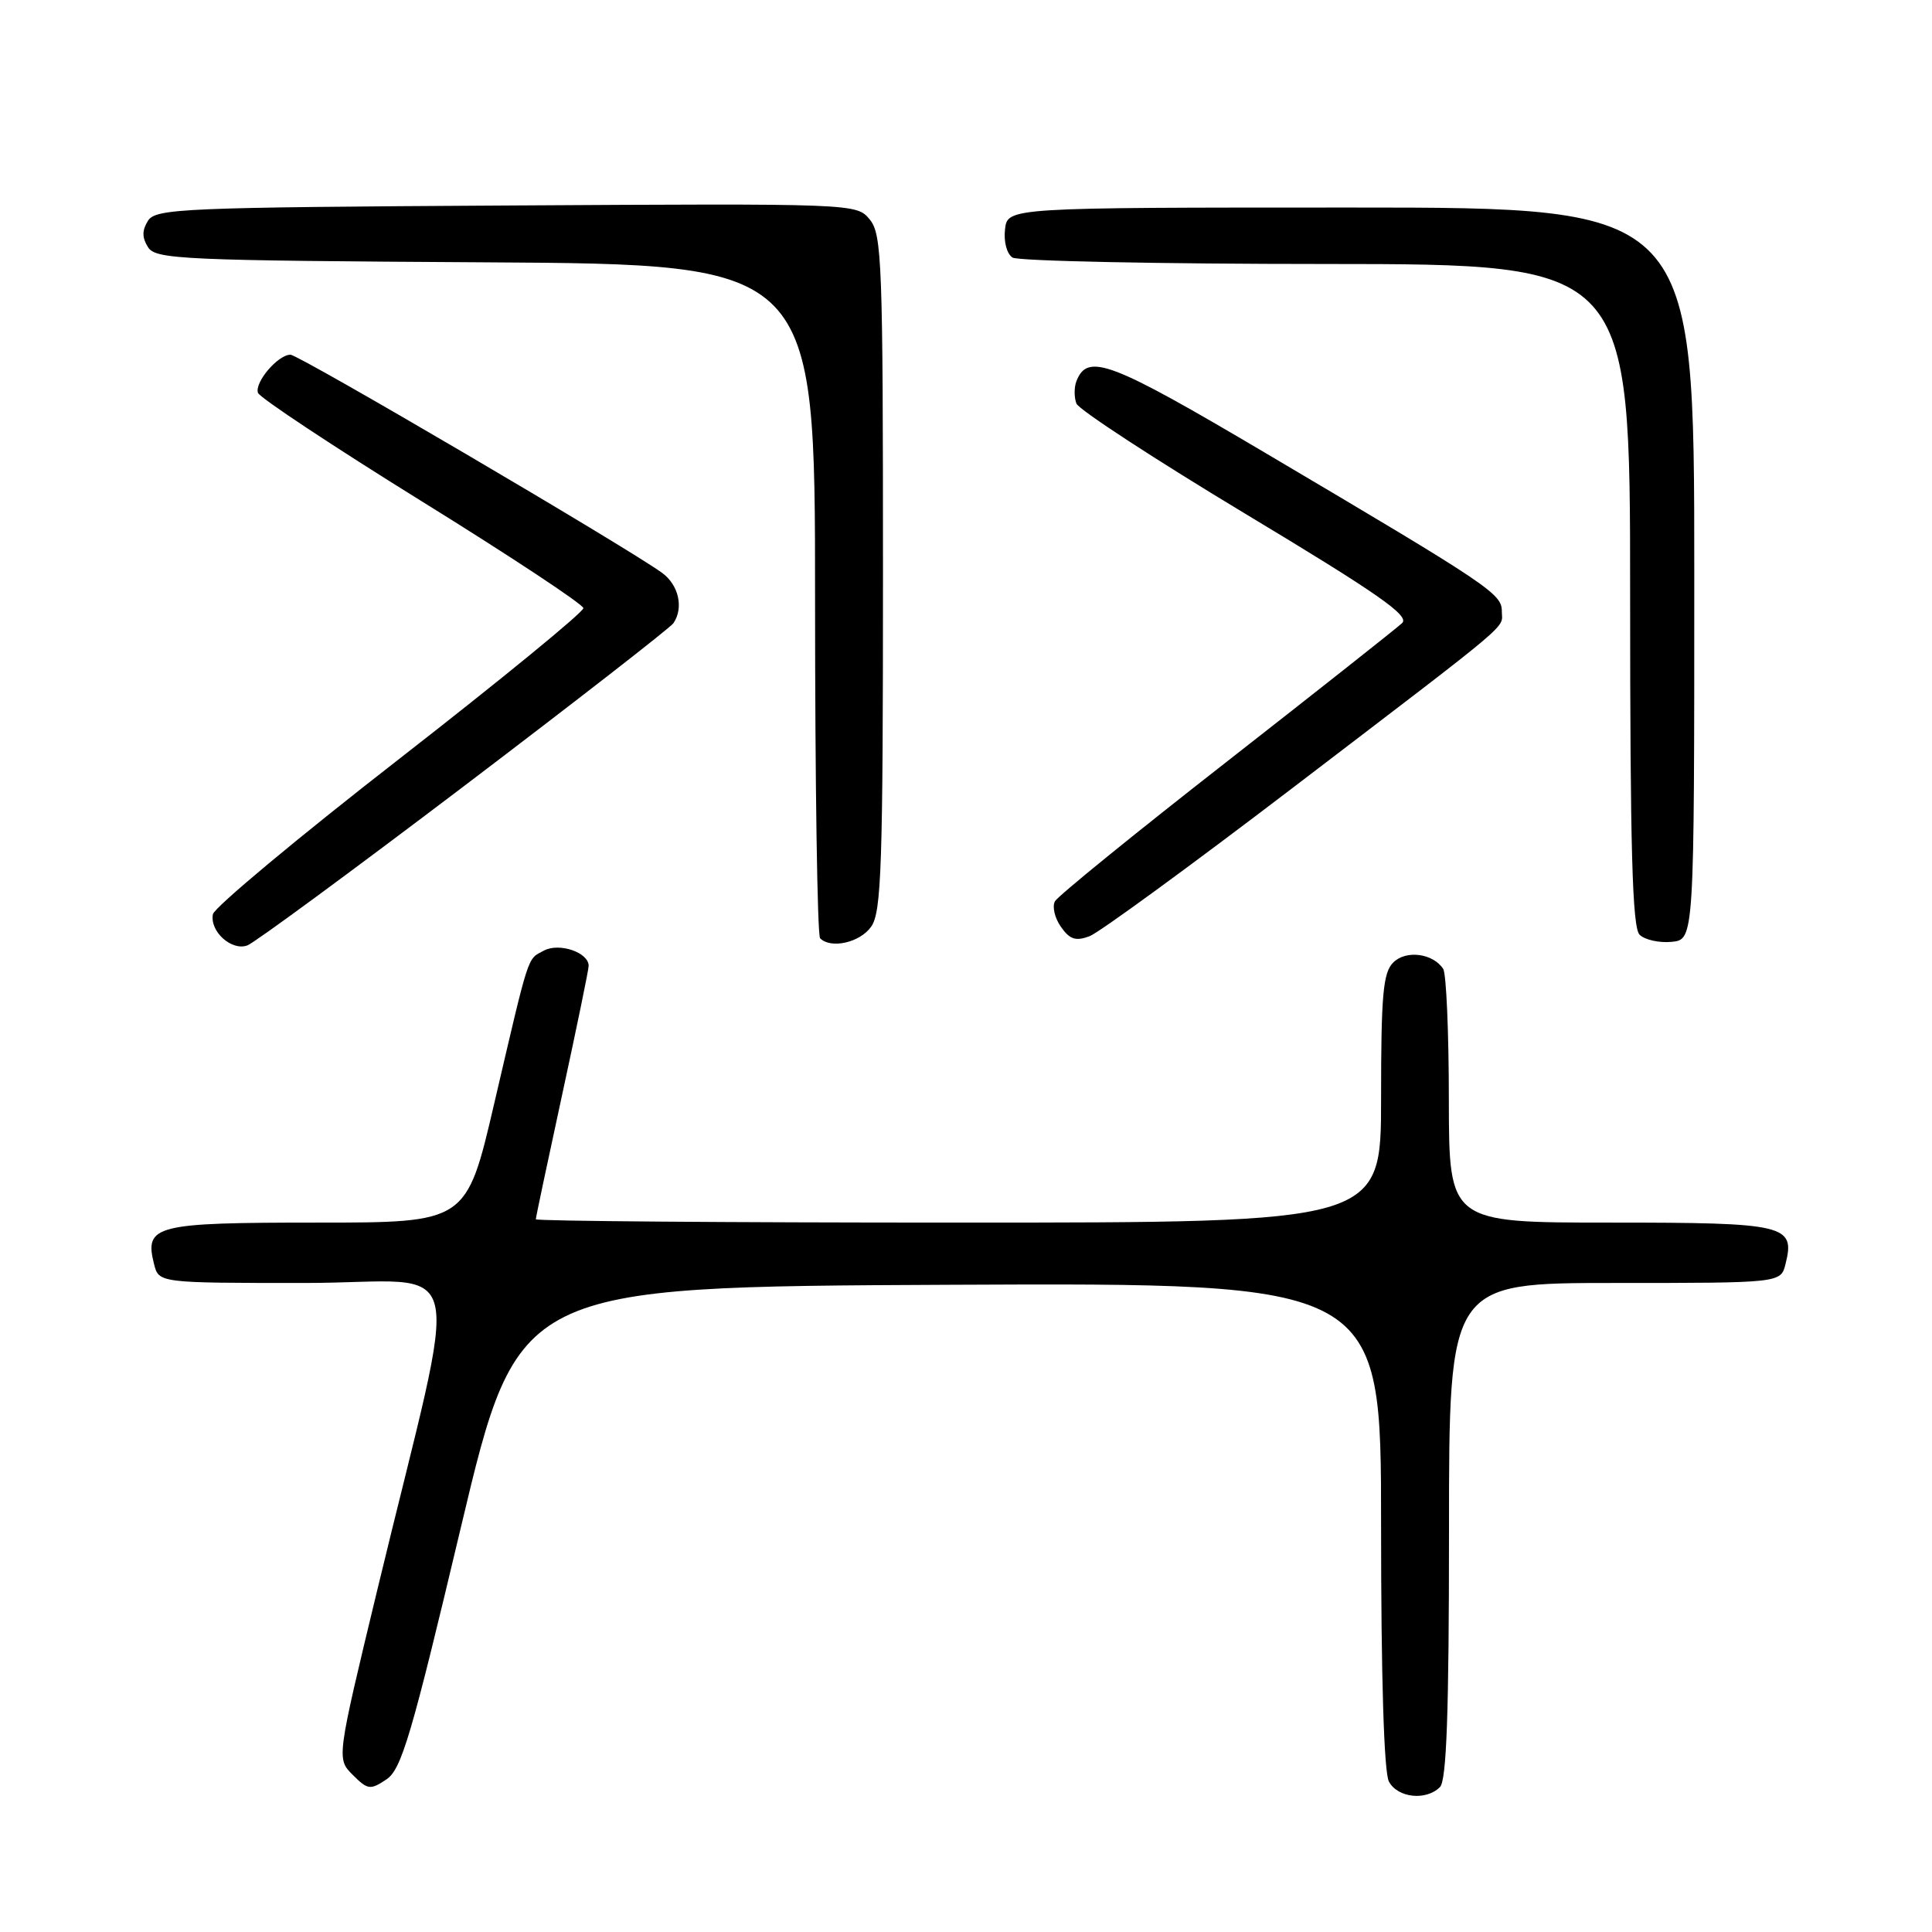 <?xml version="1.0" encoding="UTF-8" standalone="no"?>
<!DOCTYPE svg PUBLIC "-//W3C//DTD SVG 1.1//EN" "http://www.w3.org/Graphics/SVG/1.1/DTD/svg11.dtd" >
<svg xmlns="http://www.w3.org/2000/svg" xmlns:xlink="http://www.w3.org/1999/xlink" version="1.1" viewBox="0 0 256 256">
 <g >
 <path fill="currentColor"
d=" M 190.80 236.80 C 191.68 235.92 192.00 226.98 192.00 202.80 C 192.00 170.00 192.00 170.00 213.98 170.00 C 235.96 170.00 235.96 170.00 236.59 167.49 C 237.90 162.29 236.65 162.00 213.38 162.00 C 192.00 162.00 192.00 162.00 191.98 145.75 C 191.98 136.81 191.64 129.00 191.23 128.38 C 189.87 126.31 186.29 125.85 184.61 127.54 C 183.26 128.88 183.00 131.82 183.00 145.57 C 183.00 162.00 183.00 162.00 127.00 162.00 C 96.20 162.00 71.00 161.80 71.00 161.56 C 71.00 161.31 72.58 153.86 74.50 145.00 C 76.42 136.14 78.00 128.48 78.00 127.98 C 78.00 126.20 74.10 124.87 72.07 125.96 C 69.83 127.16 70.21 125.99 65.48 146.25 C 61.81 162.00 61.81 162.00 42.03 162.00 C 20.48 162.00 19.12 162.35 20.41 167.49 C 21.04 170.00 21.04 170.00 40.40 170.00 C 62.45 170.00 61.14 164.44 49.97 210.77 C 44.60 233.04 44.60 233.04 46.74 235.18 C 48.72 237.16 49.06 237.21 51.19 235.79 C 53.20 234.46 54.50 230.05 61.07 202.38 C 68.65 170.50 68.65 170.50 125.82 170.24 C 183.00 169.98 183.00 169.98 183.00 202.06 C 183.00 222.25 183.38 234.85 184.04 236.07 C 185.19 238.23 188.96 238.64 190.80 236.80 Z  M 61.50 104.15 C 76.35 92.88 88.83 83.17 89.23 82.58 C 90.62 80.54 89.93 77.50 87.72 75.90 C 82.94 72.44 39.60 47.00 38.49 47.00 C 36.83 47.00 33.72 50.65 34.18 52.05 C 34.40 52.69 44.17 59.16 55.89 66.43 C 67.62 73.70 77.26 80.07 77.30 80.58 C 77.35 81.08 66.40 90.05 52.96 100.51 C 39.52 110.96 28.38 120.25 28.21 121.14 C 27.77 123.41 30.69 126.05 32.78 125.27 C 33.73 124.92 46.65 115.41 61.50 104.15 Z  M 115.44 122.78 C 116.80 120.85 117.00 114.70 117.00 75.89 C 117.00 34.83 116.86 31.05 115.25 29.09 C 113.50 26.96 113.41 26.96 67.11 27.23 C 24.19 27.48 20.64 27.63 19.61 29.25 C 18.81 30.53 18.81 31.47 19.61 32.75 C 20.63 34.37 24.05 34.52 64.36 34.76 C 108.00 35.02 108.00 35.02 108.00 79.34 C 108.00 103.72 108.30 123.97 108.67 124.33 C 110.11 125.77 113.97 124.89 115.44 122.78 Z  M 171.10 104.54 C 201.19 81.56 199.00 83.41 199.00 81.00 C 199.00 78.67 197.47 77.64 167.79 60.09 C 147.06 47.83 144.10 46.70 142.62 50.54 C 142.32 51.34 142.32 52.66 142.63 53.47 C 142.94 54.28 153.07 60.89 165.13 68.15 C 182.62 78.67 186.81 81.60 185.79 82.56 C 185.08 83.23 174.60 91.51 162.50 100.97 C 150.40 110.42 140.18 118.72 139.79 119.42 C 139.40 120.11 139.75 121.63 140.57 122.80 C 141.75 124.49 142.54 124.74 144.38 124.05 C 145.65 123.56 157.68 114.78 171.10 104.54 Z  M 224.50 76.00 C 224.50 27.50 224.50 27.50 179.00 27.50 C 133.50 27.50 133.50 27.50 133.17 30.39 C 132.98 32.03 133.41 33.65 134.17 34.13 C 134.90 34.59 153.61 34.98 175.75 34.98 C 216.00 35.00 216.00 35.00 216.00 78.80 C 216.00 112.41 216.29 122.89 217.25 123.85 C 217.93 124.53 219.84 124.96 221.50 124.80 C 224.50 124.50 224.50 124.50 224.50 76.00 Z "/>
</g>
</svg>